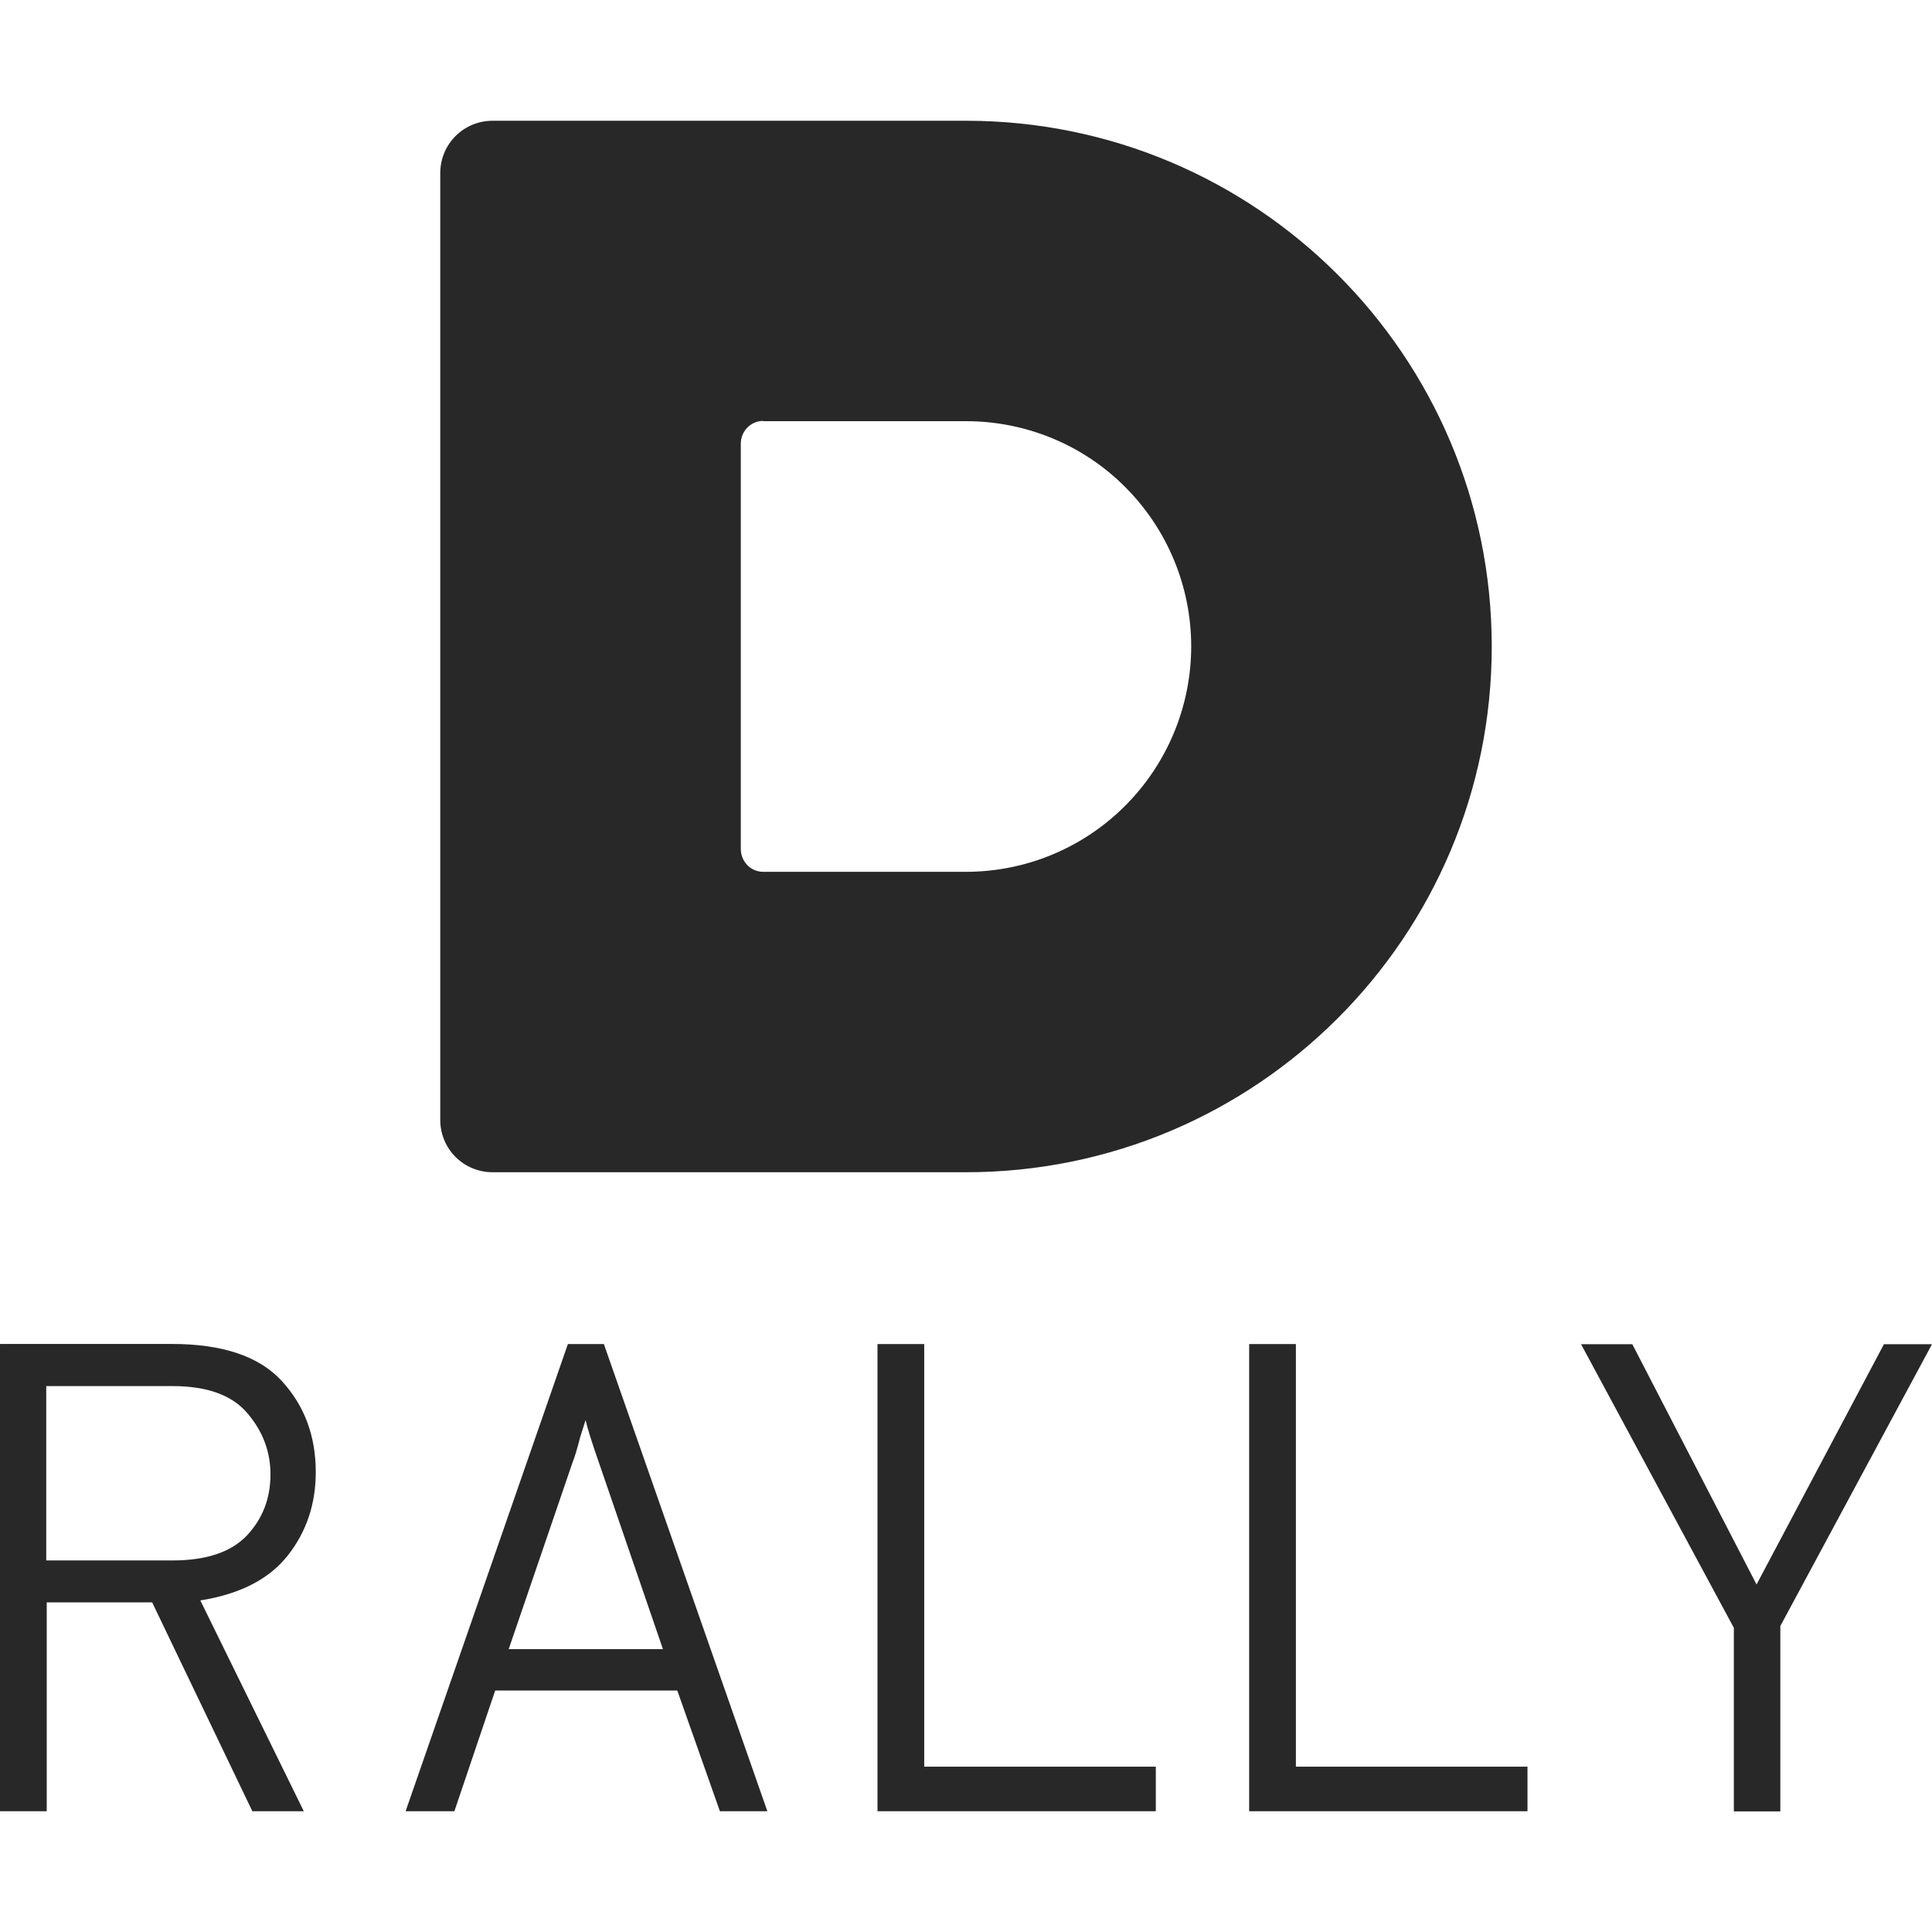 <svg width="16" height="16" version="1.1" xmlns="http://www.w3.org/2000/svg">
  <defs>
    <style id="current-color-scheme" type="text/css">.ColorScheme-Text { color:#282828; } .ColorScheme-Highlight { color:#458588; }</style>
  </defs>
  <path class="ColorScheme-Text" d="m4.08 1c-0.241 0-0.434 0.193-0.434 0.434v7.84c0 0.241 0.193 0.434 0.434 0.434h3.92c2.405 0 4.354-1.95 4.354-4.354 0-2.405-1.949-4.354-4.354-4.354h-3.92zm2.24 2.488h1.68c0.495 0 0.969 0.195 1.318 0.545 0.35 0.35 0.547 0.825 0.547 1.32 0 0.494-0.197 0.97-0.547 1.32-0.349 0.35-0.823 0.547-1.318 0.547h-1.68c-0.103 0-0.185-0.085-0.185-0.19v-3.356c0-0.104 0.083-0.188 0.185-0.188zm-6.32 7.643v3.869h0.387v-1.73h0.873l0.83 1.73h0.426l-0.857-1.746c0.328-0.052 0.57-0.176 0.725-0.373 0.155-0.197 0.231-0.427 0.231-0.69 0-0.298-0.093-0.549-0.281-0.754-0.188-0.205-0.492-0.307-0.912-0.307h-1.42zm4.703 0-1.344 3.869h0.404l0.338-1h1.508l0.353 1h0.393l-1.354-3.869h-0.299zm2.564 0v3.869h2.305v-0.369h-1.918v-3.5h-0.387zm3.078 0v3.869h2.305v-0.369h-1.918v-3.5h-0.387zm2.748 0 1.266 2.35v1.52h0.385v-1.535l1.256-2.334h-0.398l-1.055 1.99-1.029-1.99h-0.424zm-12.71 0.348h1.045c0.288 0 0.494 0.075 0.621 0.225 0.127 0.149 0.191 0.318 0.191 0.506 0 0.199-0.065 0.367-0.195 0.506-0.131 0.138-0.337 0.207-0.617 0.207h-1.045v-1.443zm4.467 0.283c0.015 0.067 0.051 0.182 0.109 0.348l0.531 1.547h-1.277l0.529-1.547c0.015-0.037 0.037-0.106 0.062-0.205l0.045-0.143z" fill="currentColor"/>
</svg>
